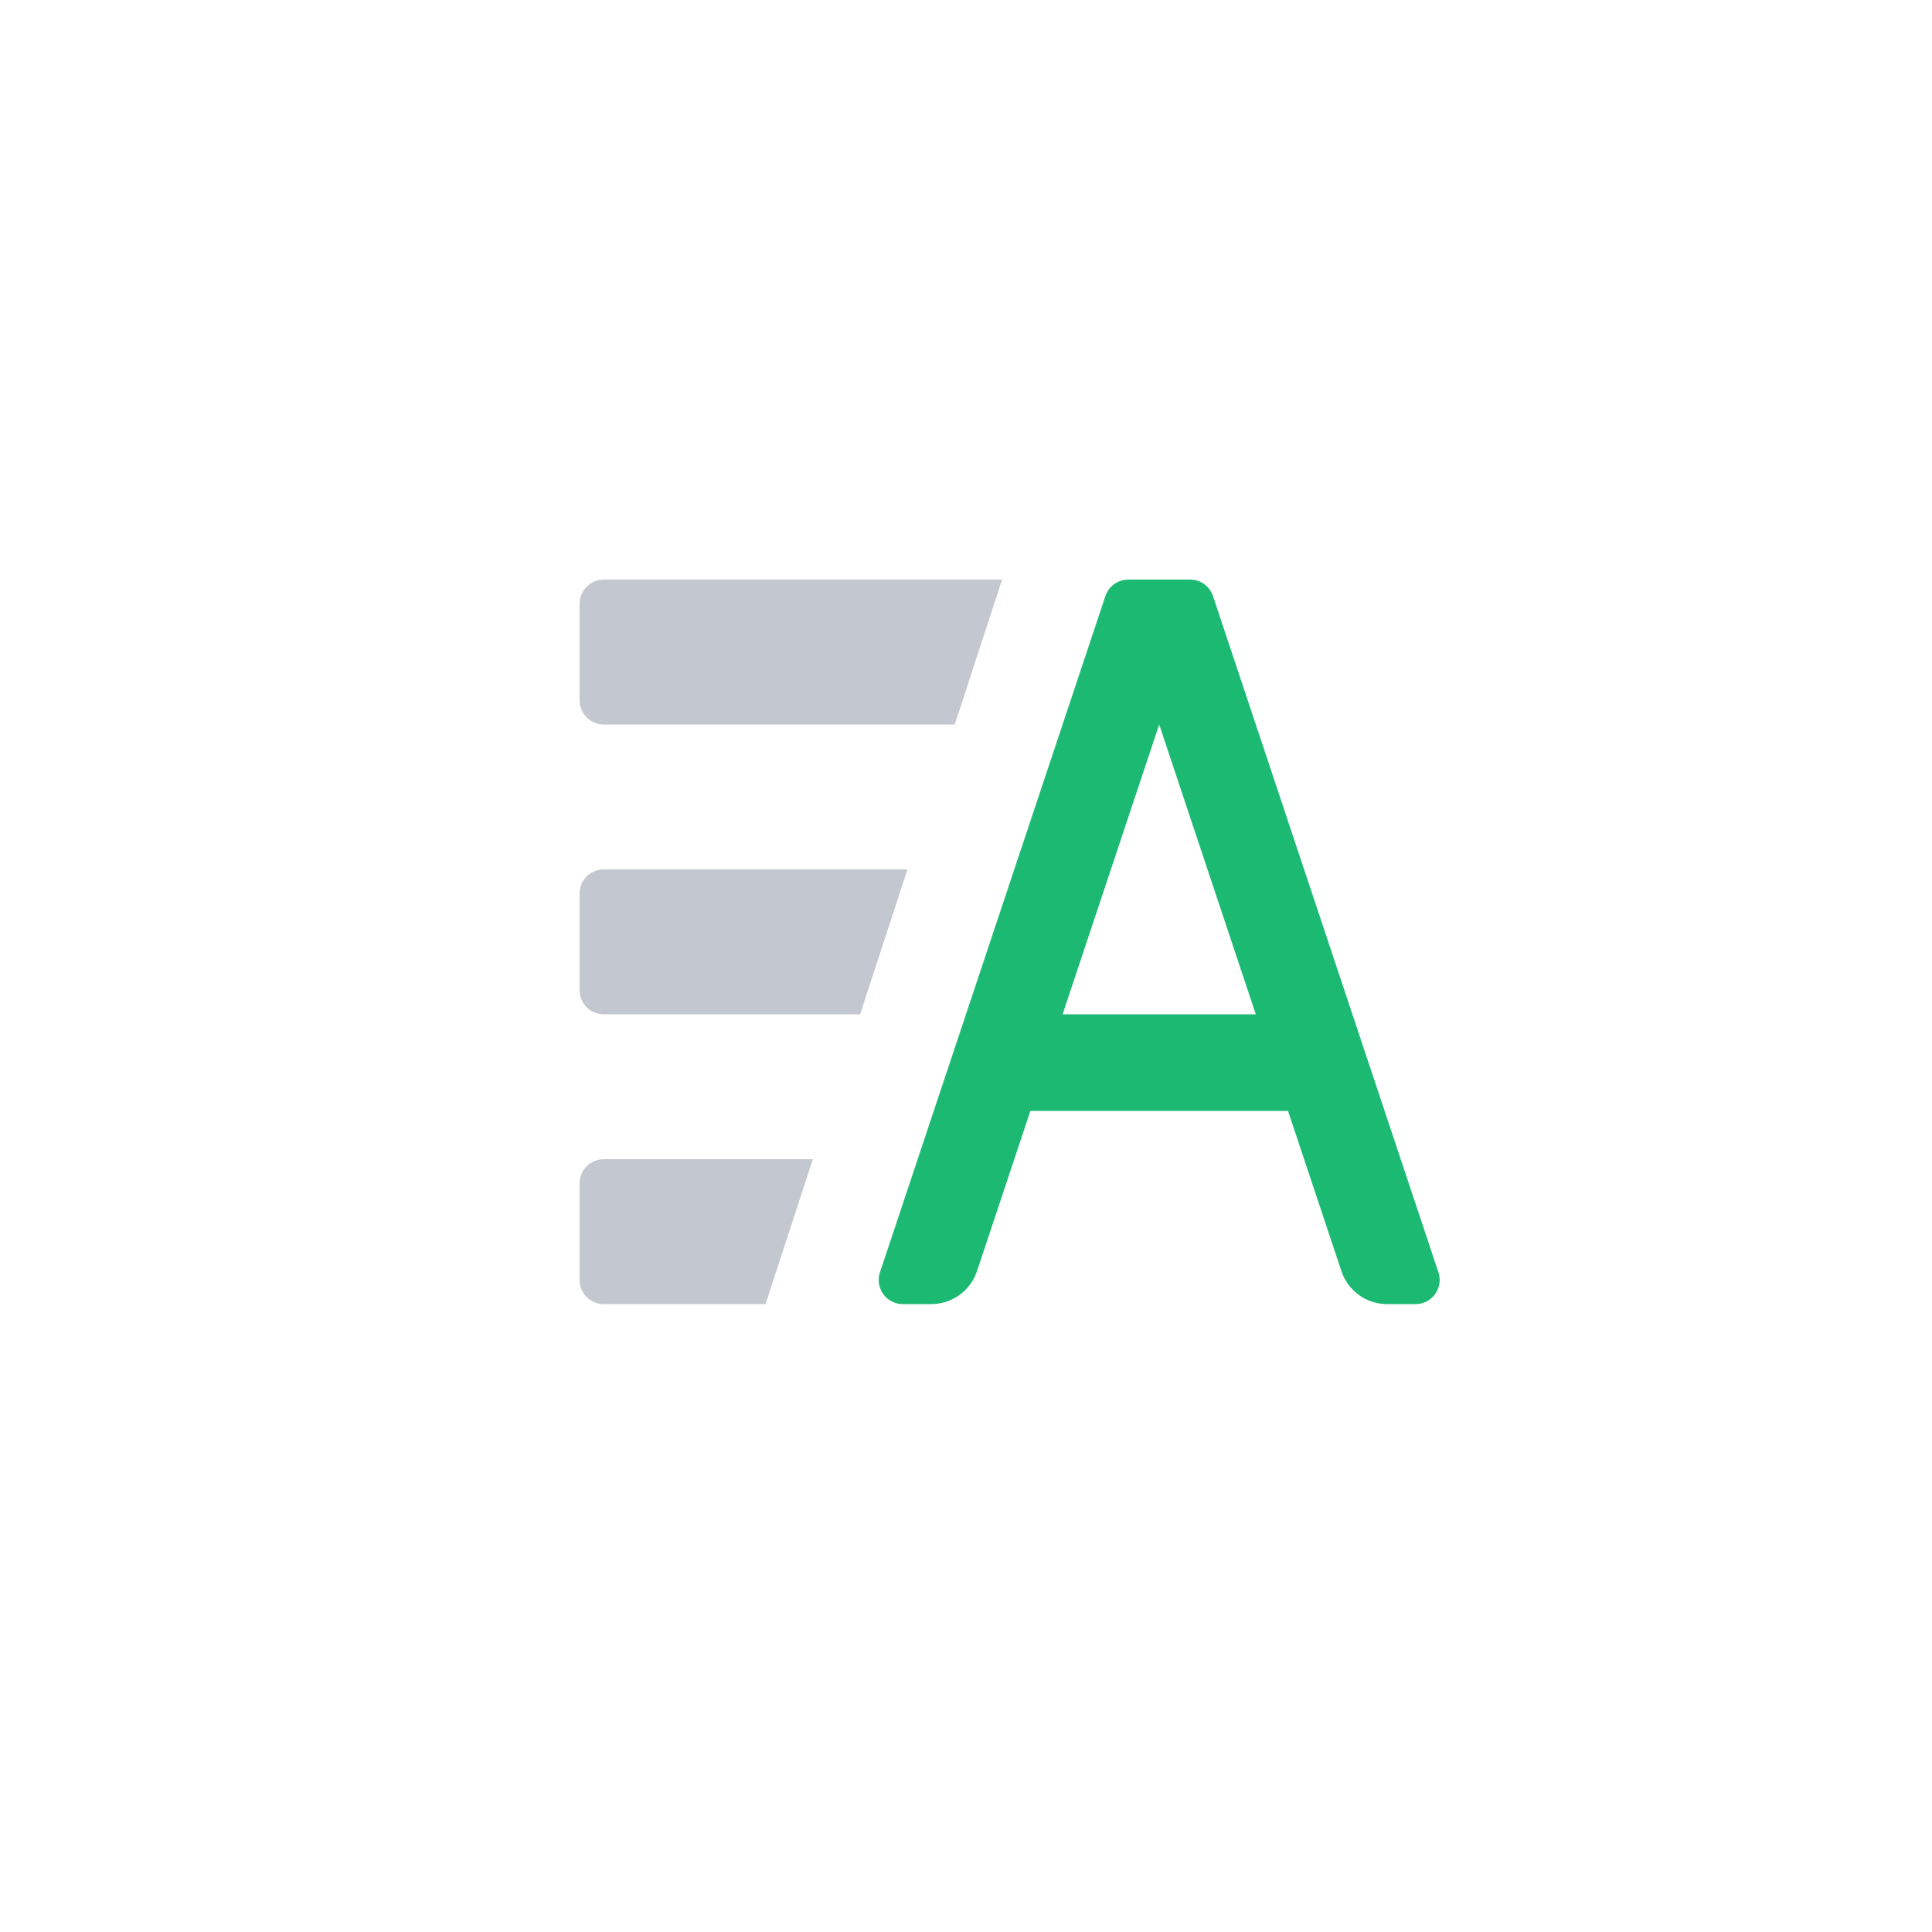<svg width="40" height="40" viewBox="0 0 40 40" xmlns="http://www.w3.org/2000/svg"><title>icon-txt-m</title><g fill="none" fill-rule="evenodd"><path d="M20.747 12H12.5a.5.5 0 0 0-.5.5v2a.5.5 0 0 0 .5.5h7.267l.98-3zm-1.96 6H12.5a.5.5 0 0 0-.5.5v2a.5.5 0 0 0 .5.5h5.308l.98-3zm-1.958 6H12.5a.5.5 0 0 0-.5.5v2a.5.5 0 0 0 .5.5h3.35l.979-3z" fill="#C3C7CF"/><path d="M21.333 23l-1.105 3.316a1 1 0 0 1-.949.684h-.585a.5.5 0 0 1-.475-.658l4.667-14A.5.5 0 0 1 23.36 12h1.28a.5.5 0 0 1 .474.342l4.667 14a.5.5 0 0 1-.475.658h-.585a1 1 0 0 1-.949-.684L26.667 23h-5.334zM22 21h4l-2-6-2 6z" fill="#1CB972"/></g></svg>